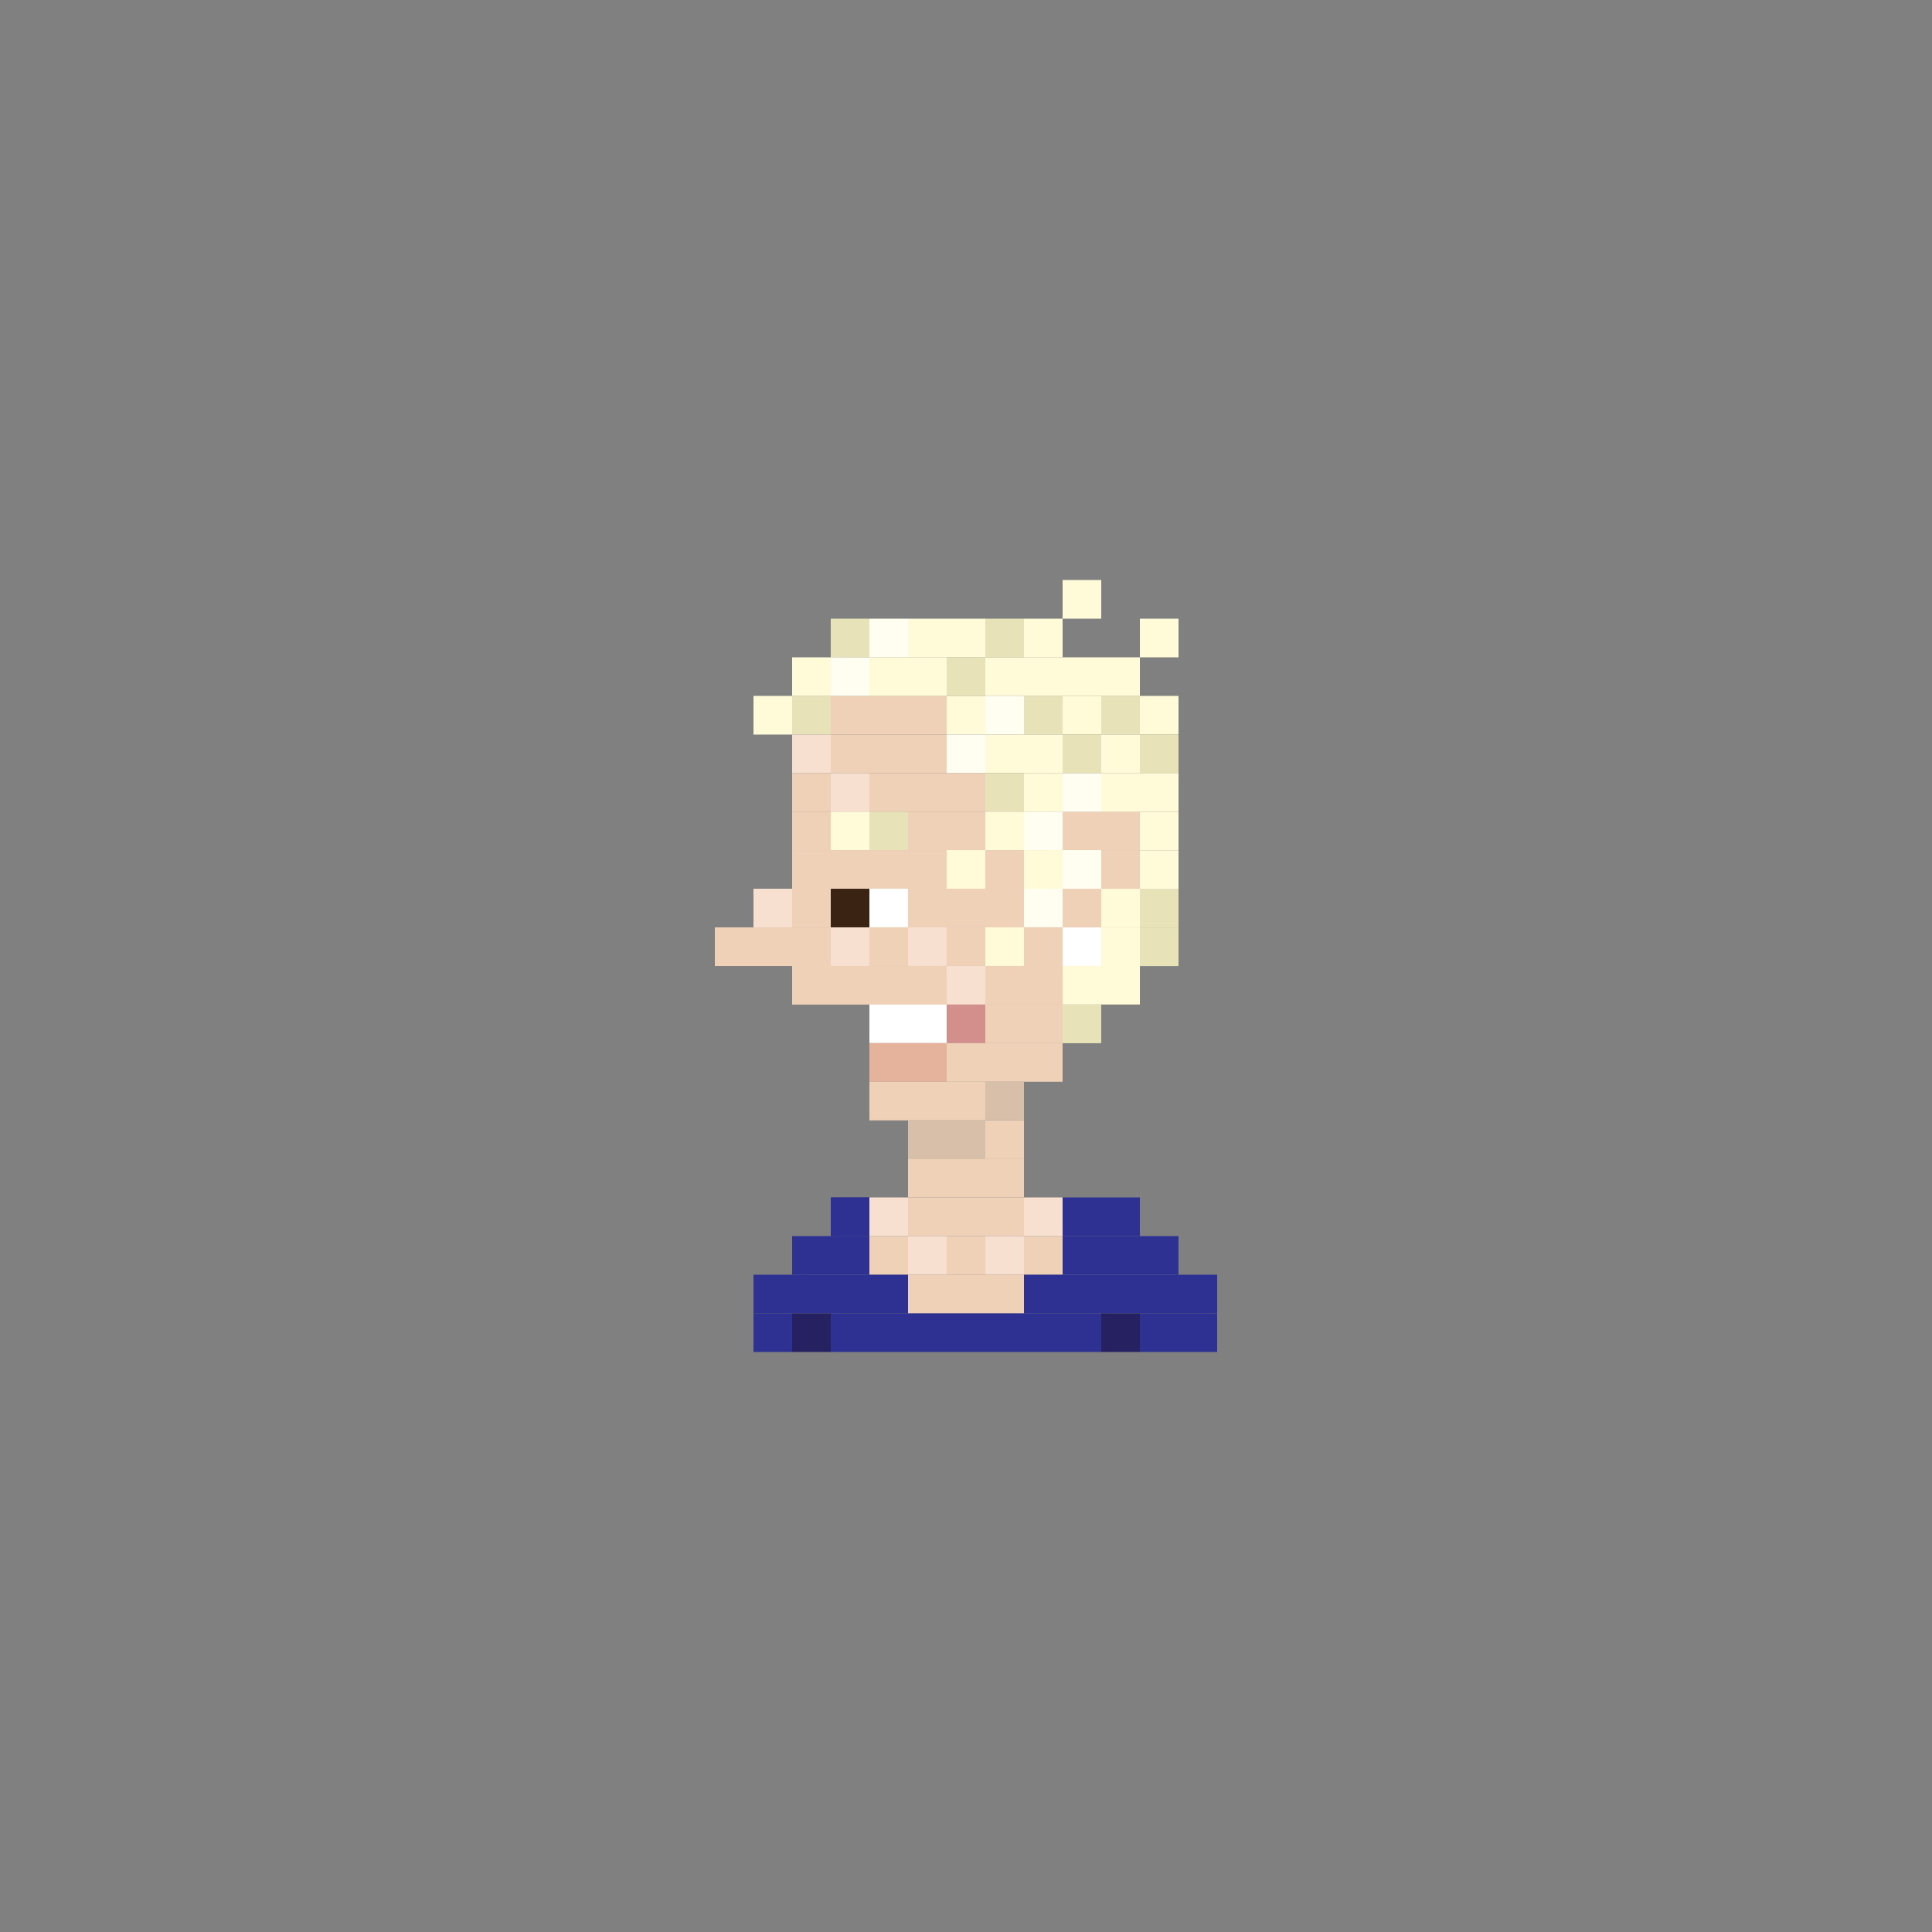 <?xml version="1.0" encoding="utf-8"?>
<!-- Generator: Adobe Illustrator 16.0.0, SVG Export Plug-In . SVG Version: 6.00 Build 0)  -->
<!DOCTYPE svg PUBLIC "-//W3C//DTD SVG 1.1//EN" "http://www.w3.org/Graphics/SVG/1.1/DTD/svg11.dtd">
<svg version="1.1" id="Layer_1" xmlns="http://www.w3.org/2000/svg" xmlns:xlink="http://www.w3.org/1999/xlink" x="0px" y="0px"
	 width="300px" height="300px" viewBox="0 0 300 300" enable-background="new 0 0 300 300" xml:space="preserve">
<rect x="0" y="0" width="300" height="300" fill="#808080" stroke="none"/>
<g>
	<rect x="141" y="185.941" fill="#EFD1B8" width="6" height="6"/>
	<rect x="147" y="185.941" fill="#EFD1B8" width="6" height="6"/>
	<rect x="159" y="185.941" fill="#F7E0CF" width="6" height="6"/>
	<rect x="153" y="185.941" fill="#EFD1B8" width="6" height="6"/>
	<rect x="135" y="185.941" fill="#F7E0CF" width="6" height="6"/>
	<rect x="129" y="185.941" fill="#2E3192" width="6" height="6"/>
	<rect x="165" y="185.941" fill="#2E3192" width="6" height="6"/>
	<rect x="171" y="185.941" fill="#2E3192" width="6" height="6"/>
	<rect x="141" y="191.941" fill="#F7E0CF" width="6" height="6"/>
	<rect x="147" y="191.941" fill="#EFD1B8" width="6" height="6"/>
	<rect x="159" y="191.941" fill="#EFD1B8" width="6" height="6"/>
	<rect x="153" y="191.941" fill="#F7E0CF" width="6" height="6"/>
	<rect x="135" y="191.941" fill="#EFD1B8" width="6" height="6"/>
	<rect x="129" y="191.941" fill="#2E3192" width="6" height="6"/>
	<rect x="129" y="185.941" fill="#2E3192" width="6" height="6"/>
	<rect x="123" y="191.941" fill="#2E3192" width="6" height="6"/>
	<rect x="165" y="191.941" fill="#2E3192" width="6" height="6"/>
	<rect x="171" y="191.941" fill="#2E3192" width="6" height="6"/>
	<rect x="177" y="191.941" fill="#2E3192" width="6" height="6"/>
	<rect x="141" y="197.941" fill="#EFD1B8" width="6" height="6"/>
	<rect x="147" y="197.941" fill="#EFD1B8" width="6" height="6"/>
	<rect x="159" y="197.941" fill="#2E3192" width="6" height="6"/>
	<rect x="153" y="197.941" fill="#EFD1B8" width="6" height="6"/>
	<rect x="135" y="197.941" fill="#2E3192" width="6" height="6"/>
	<rect x="129" y="197.941" fill="#2E3192" width="6" height="6"/>
	<rect x="123" y="197.941" fill="#2E3192" width="6" height="6"/>
	<rect x="165" y="197.941" fill="#2E3192" width="6" height="6"/>
	<rect x="171" y="197.941" fill="#2E3192" width="6" height="6"/>
	<rect x="177" y="197.941" fill="#2E3192" width="6" height="6"/>
	<rect x="183" y="197.941" fill="#2E3192" width="6" height="6"/>
	<rect x="141" y="203.941" fill="#2E3192" width="6" height="5.992"/>
	<rect x="147" y="203.941" fill="#2E3192" width="6" height="5.992"/>
	<rect x="159" y="203.941" fill="#2E3192" width="6" height="5.992"/>
	<rect x="153" y="203.941" fill="#2E3192" width="6" height="5.992"/>
	<rect x="135" y="203.941" fill="#2E3192" width="6" height="5.992"/>
	<rect x="129" y="203.941" fill="#2E3192" width="6" height="5.992"/>
	<rect x="123" y="203.941" fill="#262262" width="6" height="5.992"/>
	<rect x="117" y="197.941" fill="#2E3192" width="6" height="6"/>
	<rect x="117" y="203.941" fill="#2E3192" width="6" height="5.992"/>
	<rect x="165" y="203.941" fill="#2E3192" width="6" height="5.992"/>
	<rect x="171" y="203.941" fill="#262262" width="6" height="5.992"/>
	<rect x="177" y="203.941" fill="#2E3192" width="6" height="5.992"/>
	<rect x="183" y="203.941" fill="#2E3192" width="6" height="5.992"/>
	<rect x="129" y="96.066" fill="#E8E2B8" width="6" height="6"/>
	<rect x="135" y="96.066" fill="#FFFEF0" width="6" height="6"/>
	<rect x="141" y="96.066" fill="#FFFAD8" width="6" height="6"/>
	<rect x="147" y="96.066" fill="#FFFAD8" width="6" height="6"/>
	<rect x="123" y="108.059" fill="#E8E2B8" width="6" height="6"/>
	<rect x="129" y="108.059" fill="#EFD1B8" width="6" height="6"/>
	<rect x="135" y="108.059" fill="#EFD1B8" width="6" height="6"/>
	<rect x="141" y="108.059" fill="#EFD1B8" width="6" height="6"/>
	<rect x="147" y="108.059" fill="#FFFAD8" width="6" height="6"/>
	<rect x="153" y="108.059" fill="#FFFEF0" width="6" height="6"/>
	<rect x="123" y="114.059" fill="#F7E0CF" width="6" height="6"/>
	<rect x="117" y="108.059" fill="#FFFAD8" width="6" height="6"/>
	<rect x="129" y="114.059" fill="#EFD1B8" width="6" height="6"/>
	<rect x="135" y="114.059" fill="#EFD1B8" width="6" height="6"/>
	<rect x="141" y="114.059" fill="#EFD1B8" width="6" height="6"/>
	<rect x="147" y="114.059" fill="#FFFEF0" width="6" height="6"/>
	<rect x="153" y="114.059" fill="#FFFAD8" width="6" height="6"/>
	<rect x="123" y="120.059" fill="#EFD1B8" width="6" height="6"/>
	<rect x="129" y="120.059" fill="#F7E0CF" width="6" height="6"/>
	<rect x="123" y="126.035" fill="#EFD1B8" width="6" height="6"/>
	<rect x="129" y="126.035" fill="#FFFAD8" width="6" height="6"/>
	<rect x="123" y="137.996" fill="#EFD1B8" width="6" height="6"/>
	<rect x="129" y="137.996" fill="#3B2314" width="6" height="6"/>
	<rect x="123" y="144.004" fill="#EFD1B8" width="6" height="6"/>
	<rect x="129" y="144.004" fill="#F7E0CF" width="6" height="6"/>
	<rect x="123" y="149.996" fill="#EFD1B8" width="6" height="6"/>
	<rect x="117" y="144.004" fill="#EFD1B8" width="6" height="6"/>
	<rect x="111" y="144.004" fill="#EFD1B8" width="6" height="6"/>
	<rect x="117" y="138.004" fill="#F7E0CF" width="6" height="6"/>
	<rect x="129" y="149.996" fill="#EFD1B8" width="6" height="6"/>
	<rect x="141" y="149.996" fill="#EFD1B8" width="6" height="6"/>
	<rect x="135" y="149.996" fill="#EFD1B8" width="6" height="6"/>
	<rect x="147" y="149.996" fill="#F7E0CF" width="6" height="6"/>
	<rect x="159" y="149.996" fill="#EFD1B8" width="6" height="6"/>
	<rect x="153" y="149.996" fill="#EFD1B8" width="6" height="6"/>
	<rect x="141" y="155.98" fill="#FFFFFF" width="6" height="6"/>
	<rect x="135" y="155.98" fill="#FFFFFF" width="6" height="6"/>
	<rect x="147" y="155.98" fill="#D28F8C" width="6" height="6"/>
	<rect x="153" y="155.98" fill="#EFD1B8" width="6" height="6"/>
	<rect x="141" y="161.973" fill="#E5B29B" width="6" height="6"/>
	<rect x="135" y="161.973" fill="#E5B29B" width="6" height="6"/>
	<rect x="147" y="161.973" fill="#EFD1B8" width="6" height="6"/>
	<rect x="153" y="161.973" fill="#EFD1B8" width="6" height="6"/>
	<rect x="141" y="167.973" fill="#EFD1B8" width="6" height="6"/>
	<rect x="135" y="167.973" fill="#EFD1B8" width="6" height="6"/>
	<rect x="147" y="167.973" fill="#EFD1B8" width="6" height="6"/>
	<rect x="141" y="173.973" fill="#D7BFAA" width="6" height="6"/>
	<rect x="147" y="173.973" fill="#D7BFAA" width="6" height="6"/>
	<rect x="153" y="173.973" fill="#EFD1B8" width="6" height="6"/>
	<rect x="141" y="179.941" fill="#EFD1B8" width="6" height="6"/>
	<rect x="147" y="179.941" fill="#EFD1B8" width="6" height="6"/>
	<rect x="153" y="179.941" fill="#EFD1B8" width="6" height="6"/>
	<rect x="153" y="167.973" fill="#D7BFAA" width="6" height="6"/>
	<rect x="159" y="144.004" fill="#EFD1B8" width="6" height="6"/>
	<rect x="165" y="144.004" fill="#FFFFFF" width="6" height="6"/>
	<rect x="159" y="161.973" fill="#EFD1B8" width="6" height="6"/>
	<rect x="159" y="155.98" fill="#EFD1B8" width="6" height="6"/>
	<rect x="159" y="137.996" fill="#FFFEF0" width="6" height="6"/>
	<rect x="165" y="137.996" fill="#EFD1B8" width="6" height="6"/>
	<rect x="159" y="126.035" fill="#FFFEF0" width="6" height="6"/>
	<rect x="165" y="126.035" fill="#EFD1B8" width="6" height="6"/>
	<rect x="171" y="137.996" fill="#FFFAD8" width="6" height="6"/>
	<rect x="171" y="132.004" fill="#EFD1B8" width="6" height="6"/>
	<rect x="135" y="120.059" fill="#EFD1B8" width="6" height="6"/>
	<rect x="141" y="120.059" fill="#EFD1B8" width="6" height="6"/>
	<rect x="147" y="120.059" fill="#EFD1B8" width="6" height="6"/>
	<rect x="153" y="120.059" fill="#E8E2B8" width="6" height="6"/>
	<rect x="135" y="126.035" fill="#E8E2B8" width="6" height="6"/>
	<rect x="141" y="126.035" fill="#EFD1B8" width="6" height="6"/>
	<rect x="147" y="126.035" fill="#EFD1B8" width="6" height="6"/>
	<rect x="153" y="126.035" fill="#FFFAD8" width="6" height="6"/>
	<rect x="123" y="132.004" fill="#EFD1B8" width="6" height="6"/>
	<rect x="129" y="132.004" fill="#EFD1B8" width="6" height="6"/>
	<rect x="159" y="132.004" fill="#FFFAD8" width="6" height="6"/>
	<rect x="165" y="132.004" fill="#FFFEF0" width="6" height="6"/>
	<rect x="135" y="132.004" fill="#EFD1B8" width="6" height="6"/>
	<rect x="141" y="132.004" fill="#EFD1B8" width="6" height="6"/>
	<rect x="147" y="132.004" fill="#FFFAD8" width="6" height="6"/>
	<rect x="153" y="132.004" fill="#EFD1B8" width="6" height="6"/>
	<rect x="135" y="137.996" fill="#FFFFFF" width="6" height="6"/>
	<rect x="141" y="137.996" fill="#EFD1B8" width="6" height="6"/>
	<rect x="147" y="137.996" fill="#EFD1B8" width="6" height="6"/>
	<rect x="153" y="137.996" fill="#EFD1B8" width="6" height="6"/>
	<rect x="135" y="143.996" fill="#EFD1B8" width="6" height="6"/>
	<rect x="141" y="143.996" fill="#F7E0CF" width="6" height="6"/>
	<rect x="147" y="143.996" fill="#EFD1B8" width="6" height="6"/>
	<rect x="153" y="143.996" fill="#FFFAD8" width="6" height="6"/>
	<rect x="159" y="108.059" fill="#E8E2B8" width="6" height="6"/>
	<rect x="165" y="108.059" fill="#FFFAD8" width="6" height="6"/>
	<rect x="123" y="102.066" fill="#FFFAD8" width="6" height="6"/>
	<rect x="129" y="102.066" fill="#FFFEF0" width="6" height="6"/>
	<rect x="135" y="102.066" fill="#FFFAD8" width="6" height="6"/>
	<rect x="141" y="102.066" fill="#FFFAD8" width="6" height="6"/>
	<rect x="147" y="102.066" fill="#E8E2B8" width="6" height="6"/>
	<rect x="153" y="102.066" fill="#FFFAD8" width="6" height="6"/>
	<rect x="159" y="102.066" fill="#FFFAD8" width="6" height="6"/>
	<rect x="153" y="96.066" fill="#E8E2B8" width="6" height="6"/>
	<rect x="159" y="96.066" fill="#FFFAD8" width="6" height="6"/>
	<rect x="165" y="90.066" fill="#FFFAD8" width="6" height="6"/>
	<rect x="165" y="102.066" fill="#FFFAD8" width="6" height="6"/>
	<rect x="171" y="108.059" fill="#E8E2B8" width="6" height="6"/>
	<rect x="171" y="102.066" fill="#FFFAD8" width="6" height="6"/>
	<rect x="177" y="96.066" fill="#FFFAD8" width="6" height="6"/>
	<rect x="159" y="114.059" fill="#FFFAD8" width="6" height="6"/>
	<rect x="165" y="114.059" fill="#E8E2B8" width="6" height="6"/>
	<rect x="159" y="120.059" fill="#FFFAD8" width="6" height="6"/>
	<rect x="165" y="120.059" fill="#FFFEF0" width="6" height="6"/>
	<rect x="171" y="126.035" fill="#EFD1B8" width="6" height="6"/>
	<rect x="171" y="114.059" fill="#FFFAD8" width="6" height="6"/>
	<rect x="177" y="108.059" fill="#FFFAD8" width="6" height="6"/>
	<rect x="177" y="114.059" fill="#E8E2B8" width="6" height="6"/>
	<rect x="171" y="120.059" fill="#FFFAD8" width="6" height="6"/>
	<rect x="177" y="138.02" fill="#E8E2B8" width="6" height="6"/>
	<rect x="177" y="132.043" fill="#FFFAD8" width="6" height="6"/>
	<rect x="177" y="126.051" fill="#FFFAD8" width="6" height="6"/>
	<rect x="177" y="120.051" fill="#FFFAD8" width="6" height="6"/>
	<rect x="171" y="149.98" fill="#FFFAD8" width="6" height="6"/>
	<rect x="165" y="149.98" fill="#FFFAD8" width="6" height="6"/>
	<rect x="165" y="155.988" fill="#E8E2B8" width="6" height="6"/>
	<rect x="177" y="144.012" fill="#E8E2B8" width="6" height="6"/>
	<rect x="171" y="144.004" fill="#FFFAD8" width="6" height="6"/>
</g>
</svg>
